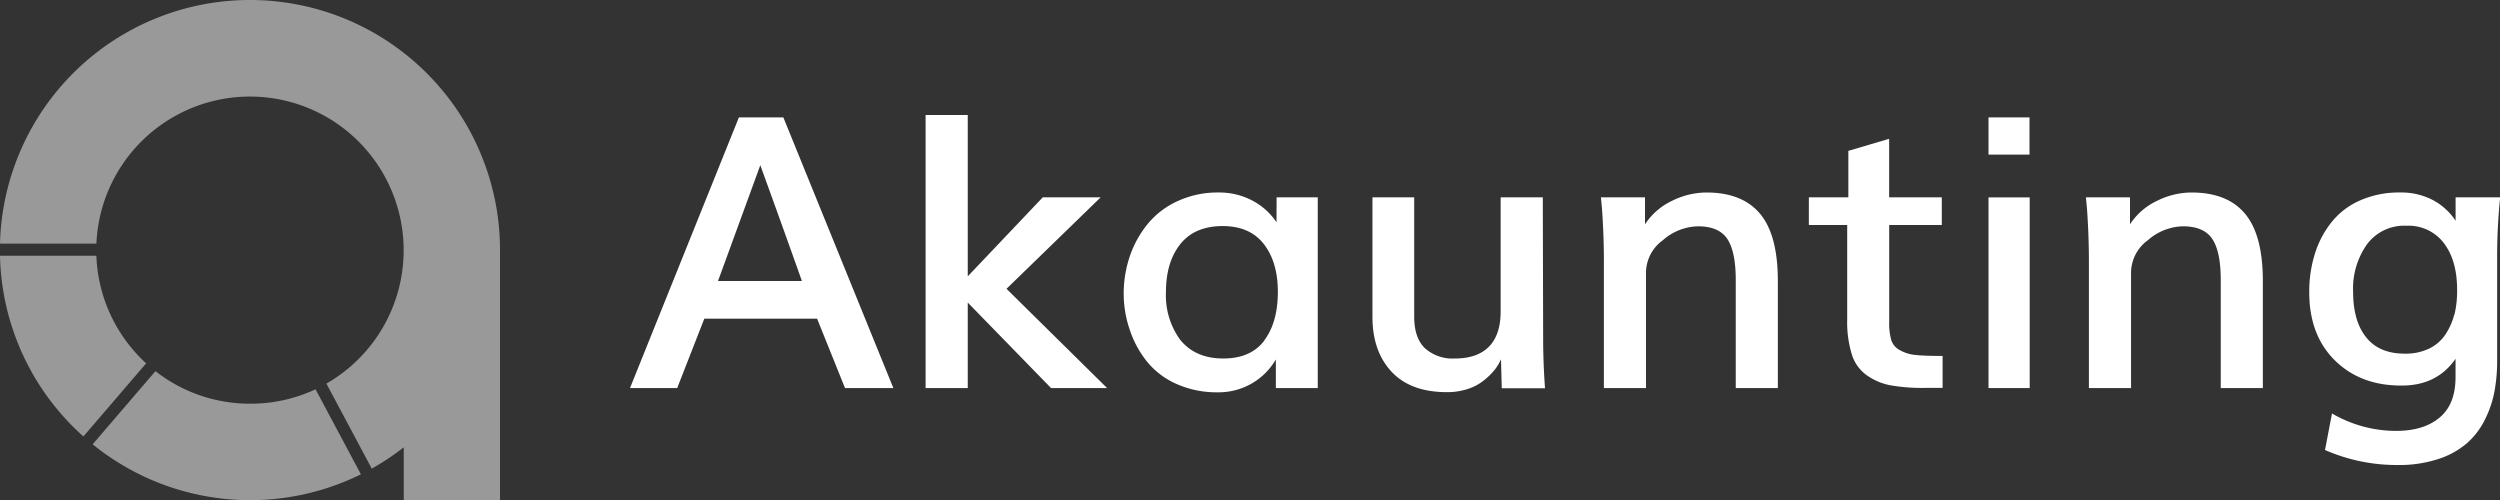 <svg xmlns="http://www.w3.org/2000/svg" viewBox="0 0 500 100">
    <rect x="0" y="0" width="500" height="100" fill="#333333" stroke="none"/>
    <path fill="white" opacity=".5" data-fill="#6da252" d="M29.23,72.67,16.68,87.29A49.85,49.85,0,0,1,0,51.15H19.27A30.7,30.7,0,0,0,29.23,72.67ZM50,80.74a30.59,30.59,0,0,1-18.91-6.51L18.53,88.86a50,50,0,0,0,53.65,6l-9.07-17A30.61,30.61,0,0,1,50,80.74ZM50,0A50,50,0,0,0,0,48.72H19.28a30.74,30.74,0,1,1,46,28l9.07,17a49.41,49.41,0,0,0,6.4-4.26V100H100V50A50,50,0,0,0,50,0Z" />
    <path fill="white" d="M147.78,23.48,126,77.61h9.44l5.42-13.87h22.56L169,77.61h9.67l-22-54.13ZM143.6,56.2q2.82-7.7,8.46-23.16,4.86,13.38,8.32,23.16Zm57.7,1.56,20.12,19.85H210.21l-16.66-17.1v17.1h-8.43V23h8.43V55.27l15-15.8h11.58Zm54-13.31a13.19,13.19,0,0,0-4.82-4.33,14.17,14.17,0,0,0-6.84-1.62,19,19,0,0,0-8,1.67,16.64,16.64,0,0,0-6,4.5A20.63,20.63,0,0,0,226,51.14a23.26,23.26,0,0,0-1.26,7.66A22.43,22.43,0,0,0,226,66.1a20.36,20.36,0,0,0,3.44,6.27,15.82,15.82,0,0,0,5.91,4.44,19.57,19.57,0,0,0,8.16,1.65,13.21,13.21,0,0,0,11.66-6.57v5.72h8.38V39.47h-8.23Zm-2.41,23.62q-2.7,3.63-8.24,3.63T236.07,68a15.05,15.05,0,0,1-2.88-9.56q0-6,2.86-9.6t8.46-3.63q5.46,0,8.26,3.61t2.8,9.55Q255.57,64.45,252.86,68.07Zm55.74-.42q0,4.75.37,10h-8.65l-.15-5.8a9.67,9.67,0,0,1-1.24,2.08A13.54,13.54,0,0,1,296.87,76a10,10,0,0,1-3.24,1.77,13.19,13.19,0,0,1-4.25.66q-7.26,0-11.08-4.1t-3.81-11V39.47h8.35V63.33c0,2.81.7,4.9,2.12,6.29a8.27,8.27,0,0,0,6,2.08q4.51,0,6.84-2.38c1.56-1.59,2.33-3.94,2.33-7.06V39.47h8.43ZM352,42.74q3.57,4.24,3.57,13.49V77.61h-8.42V56c0-3.76-.56-6.5-1.67-8.19s-3.08-2.55-5.89-2.55a11,11,0,0,0-7,2.77,8.08,8.08,0,0,0-3.39,6.34V77.61h-8.42V52.44q0-3.45-.15-6.69c-.1-2.16-.2-3.74-.3-4.76l-.15-1.52H329v5.39a13.19,13.19,0,0,1,5.42-4.7,15.6,15.6,0,0,1,6.88-1.66Q348.44,38.5,352,42.74ZM383.14,71c1.23.13,3,.19,5.38.19v6.39h-3.61a36.39,36.39,0,0,1-6.81-.52,12,12,0,0,1-4.73-2,8,8,0,0,1-3-4.16,22,22,0,0,1-.93-7V45h-7.67V39.47h7.9v-9.3l8.16-2.41V39.47h10.53V45H377.84V64.41a12.25,12.25,0,0,0,.42,3.63,3.51,3.51,0,0,0,1.73,2A7.82,7.82,0,0,0,383.14,71ZM397.7,23.48h8.2v7.44h-8.2Zm0,16h8.24V77.61h-8.24ZM449,42.74q3.57,4.24,3.57,13.49V77.61h-8.42V56c0-3.76-.56-6.5-1.68-8.19s-3.08-2.55-5.88-2.55a11,11,0,0,0-7,2.77,8.09,8.09,0,0,0-3.38,6.34V77.61h-8.43V52.44q0-3.45-.15-6.69c-.1-2.16-.2-3.74-.3-4.76l-.15-1.52H426v5.39a13.13,13.13,0,0,1,5.42-4.7,15.57,15.57,0,0,1,6.88-1.66Q445.46,38.5,449,42.74Zm42.12-3.27v4.68a12.5,12.5,0,0,0-4.42-4.07A13.59,13.59,0,0,0,480,38.5a19.25,19.25,0,0,0-7.93,1.56,15,15,0,0,0-5.7,4.3A19.23,19.23,0,0,0,463,50.68a25.25,25.25,0,0,0-1.15,7.79q0,8.58,5.16,13.64t13.38,5q7,0,10.72-5.35v3.61c0,3.59-1,6.29-3.14,8.1s-5,2.71-8.82,2.71a25.41,25.41,0,0,1-12.75-3.49L465,90a35.68,35.68,0,0,0,14.6,3,24.82,24.82,0,0,0,8.1-1.21,16.49,16.49,0,0,0,5.7-3.16A15.36,15.36,0,0,0,497,83.89a21.38,21.38,0,0,0,1.9-5.63,33.66,33.66,0,0,0,.53-6.11V51.29a114.91,114.91,0,0,1,.6-11.82Zm-.26,23.42a13.19,13.19,0,0,1-1.77,4,8.15,8.15,0,0,1-3.29,2.84,10.84,10.84,0,0,1-4.87,1q-5.09,0-7.69-3.26c-1.75-2.16-2.62-5.22-2.62-9.16a15.29,15.29,0,0,1,2.79-9.46,9.24,9.24,0,0,1,7.86-3.7,8.88,8.88,0,0,1,7.52,3.49q2.63,3.49,2.63,9.26A20.31,20.31,0,0,1,490.9,62.89Z" />
</svg>

